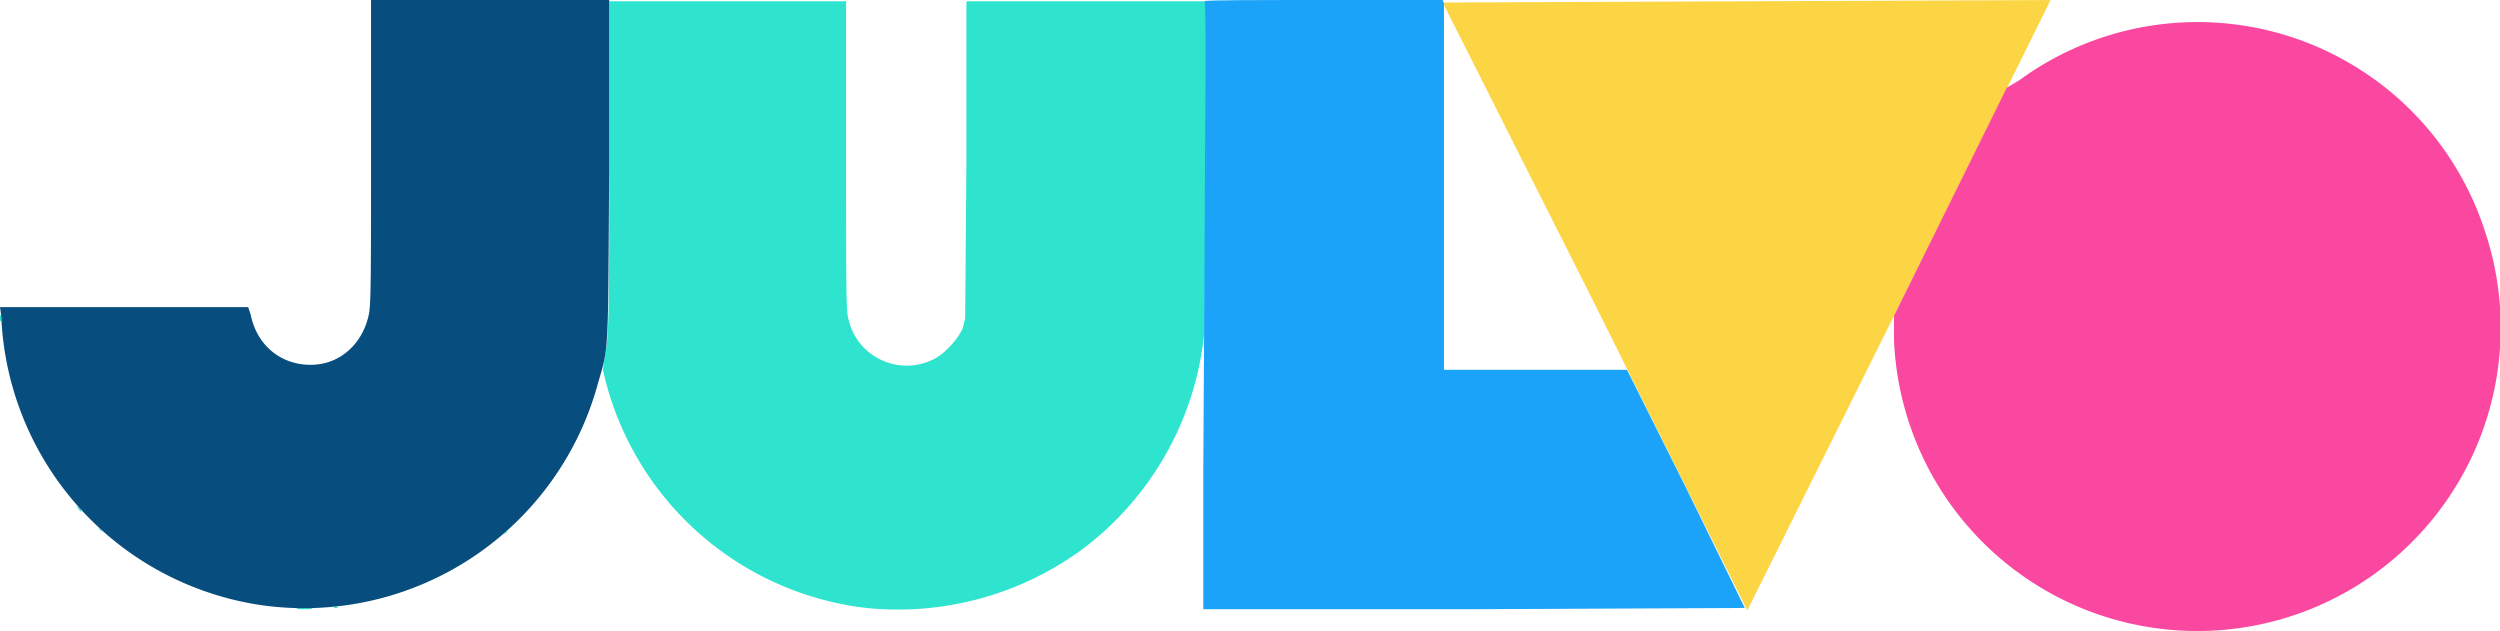 <svg xmlns="http://www.w3.org/2000/svg" width="2127.5" height="537.1" viewBox="0 0 1994.5 503.5"><path d="M1273 244L1151 2l242-1 243-1-121 244-121 243-121-243z" fill="#fcd545"/><path d="M1727 502a242 242 0 01-216-232v-18l45-91 45-91 10-6a241 241 0 01371 119 242 242 0 01-255 319z" fill="#fa47a0"/><path d="M238 485h10c3 1 0 1-5 1-6 0-8 0-5-1zm453 0a244 244 0 01-210-190l1-8c4-19 4-34 4-159V1h189v124c0 106 0 124 2 130 7 30 40 45 67 32 9-4 20-16 24-25l2-8 1-126V1h191v124l-1 138a246 246 0 01-100 177 249 249 0 01-170 45zm-424-1h2c1 1 0 1-1 1-2 0-2 0-1-1zm134-57l2-2c2-2 2-2 1 0l-3 2zm-321-4c-2-2-2-2 0-1l2 3-2-2zm-18-18c-1-2-1-2 1 0 2 1 2 3 1 3l-2-3zm151-128l-3-3 3 3 3 3-3-3zM0 254c0-3 0-4 1-2v4c-1 1-1 0-1-2z" fill="#2ee4ce"/><path d="M960 375c2-334 2-373 1-374s41-1 94-1h96l1 3v292h146l47 94 47 96-216 1H960V375z" fill="#1ba3fa"/><path d="M210 483A243 243 0 011 252l-1-7h198l2 6c5 25 25 41 50 40 22-1 39-17 44-39 2-7 2-30 2-130V0h190v135c-1 149 0 140-9 171a243 243 0 01-267 177z" fill="#074d7d"/></svg>